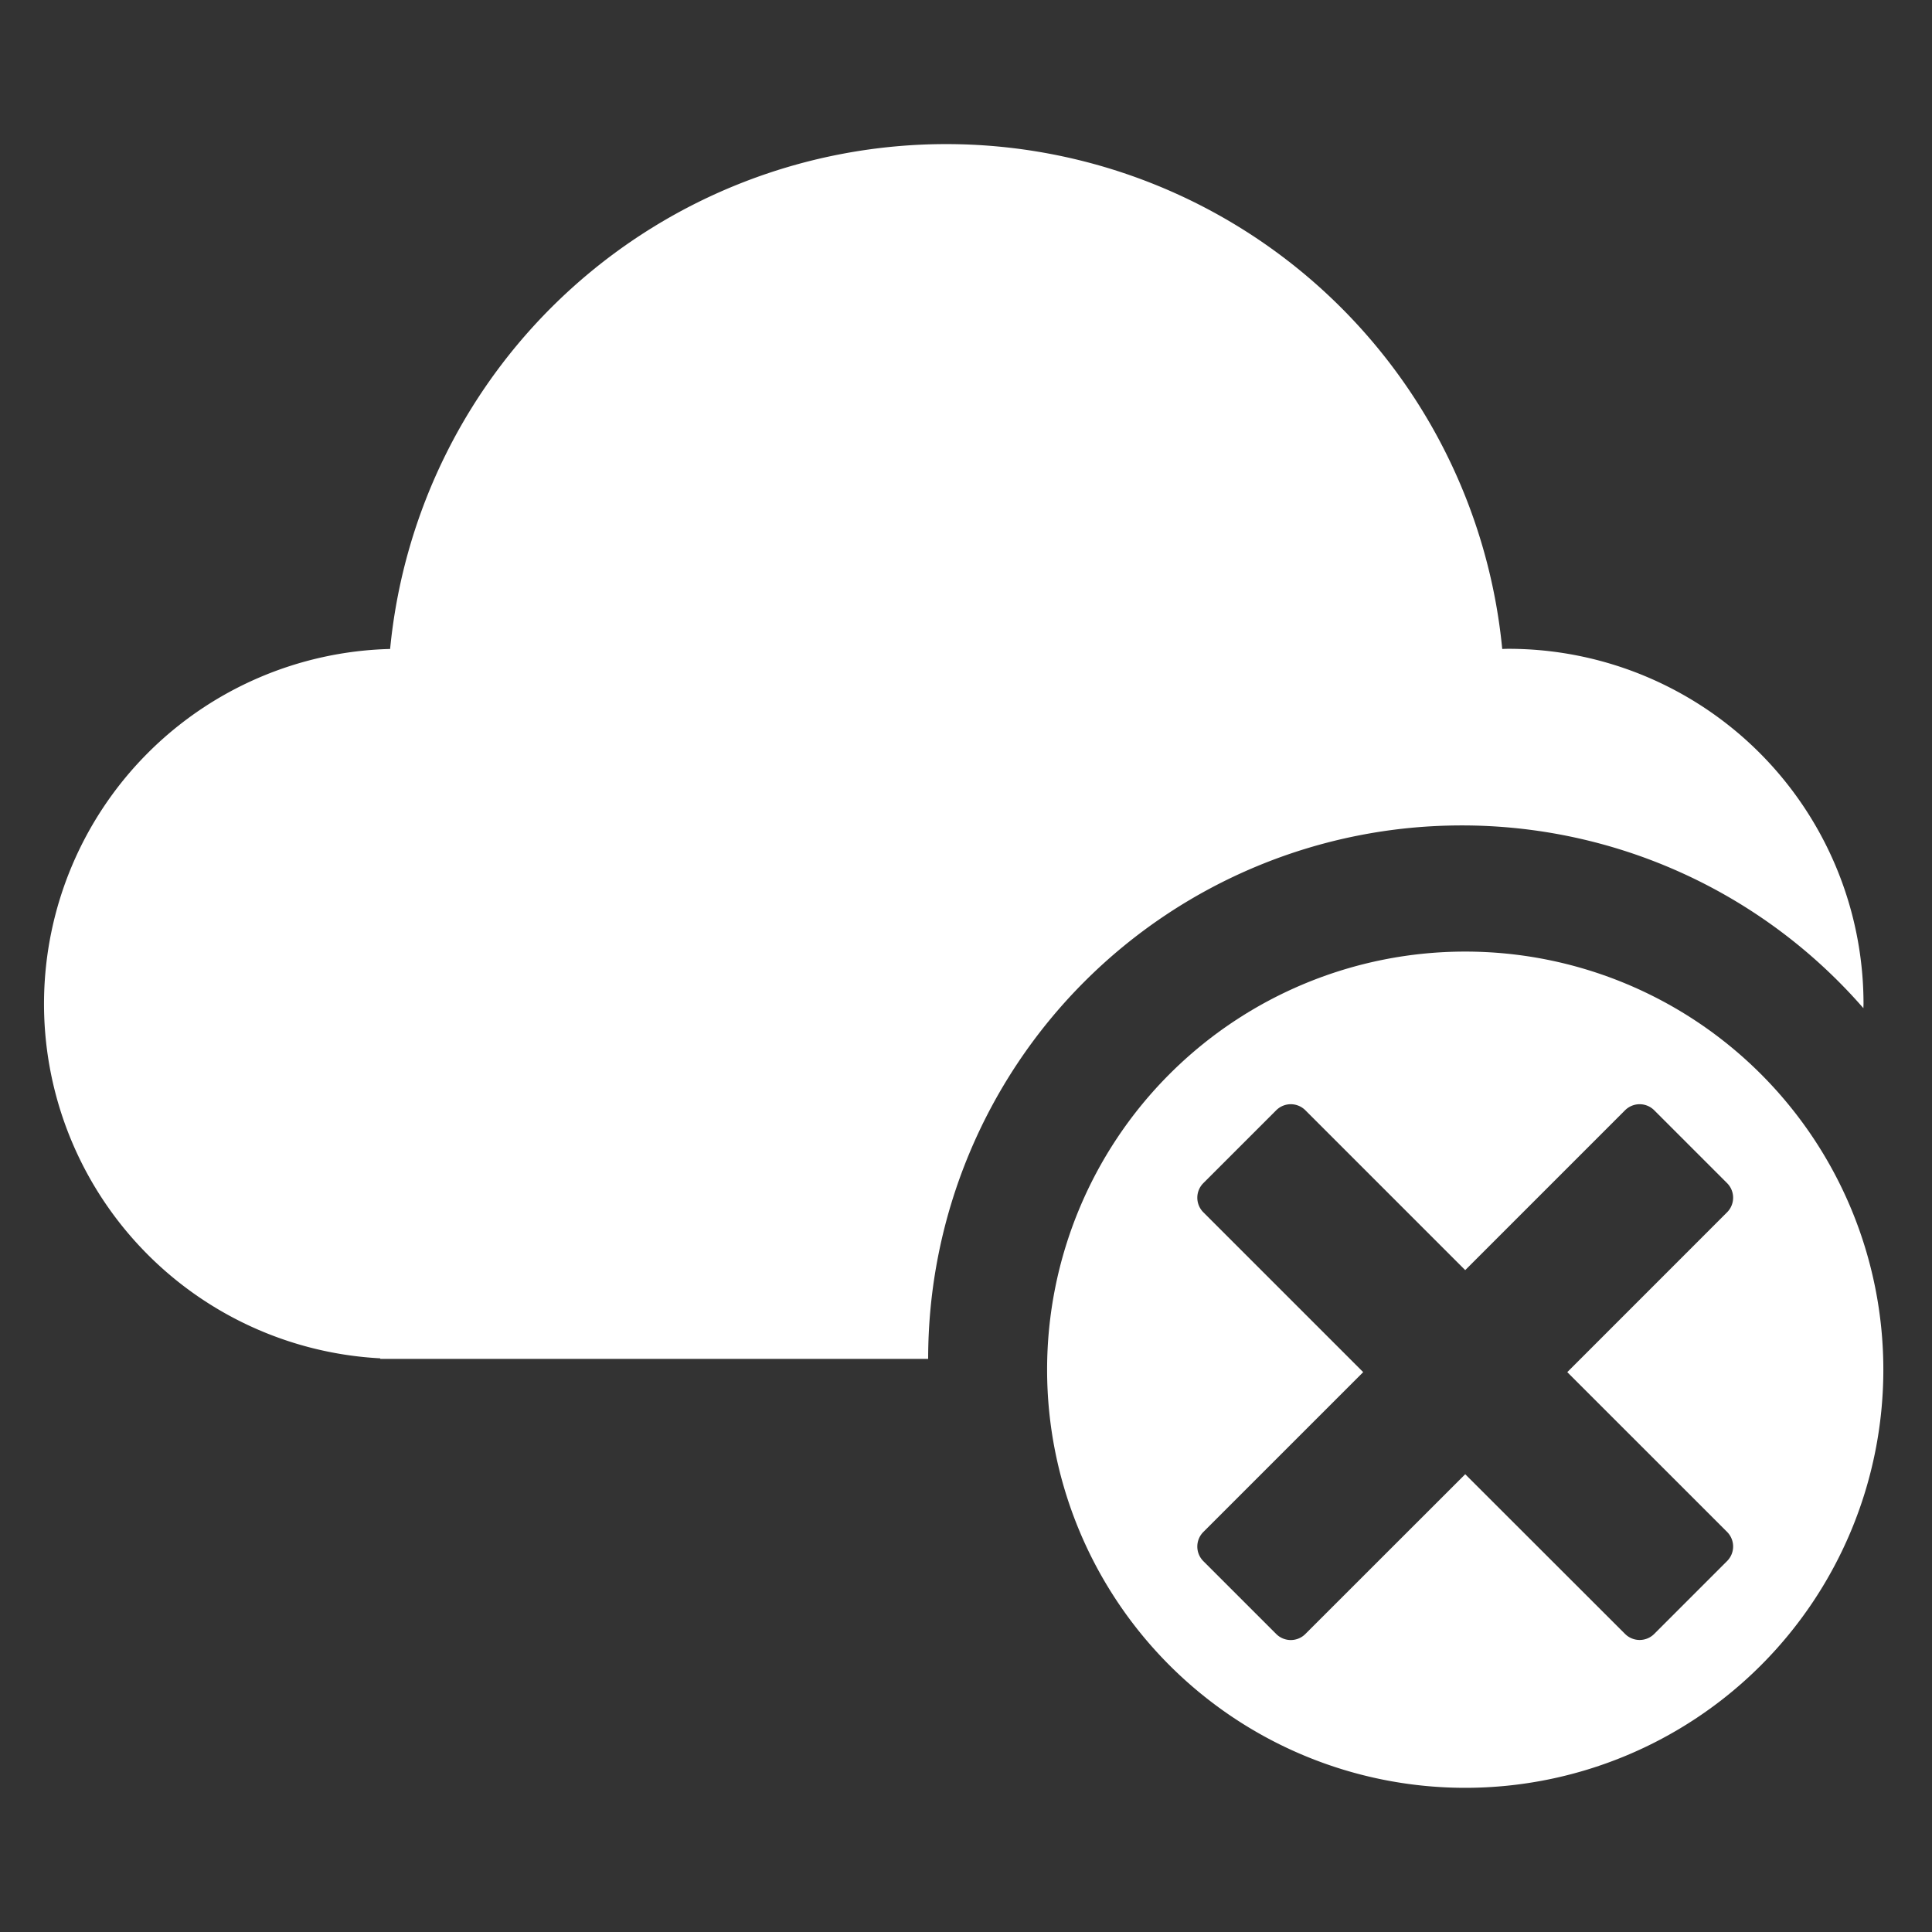 <svg xmlns="http://www.w3.org/2000/svg" xmlns:xlink="http://www.w3.org/1999/xlink" width="134" height="134" viewBox="0 0 134 134">
  <rect x="0" y="0" width="134" height="134" fill="#333333" stroke="none"/>
  <defs>
    <style>
      .cls-1 {
        clip-path: url(#clip-disconnection);
      }

      .cls-2 {
        fill: #fff;
      }
    </style>
    <clipPath id="clip-disconnection">
      <rect width="134" height="134"/>
    </clipPath>
  </defs>
  <g id="disconnection" class="cls-1">
    <g id="Group_30" data-name="Group 30" transform="translate(-4.196 -3.25)">
      <g id="Group_29" data-name="Group 29">
        <path id="Path_25" data-name="Path 25" class="cls-2" d="M105.571,60.5a36.9,36.9,0,0,1,27.867,12.676c0-.1.008-.2.008-.3A24.625,24.625,0,0,0,108.821,48.25c-.145,0-.289.008-.433.011a38.747,38.747,0,0,0-77.134,0,24.621,24.621,0,0,0-.683,49.2V97.5h38A37,37,0,0,1,105.571,60.5Z"/>
      </g>
      <path id="Path_26" data-name="Path 26" class="cls-2" d="M105.821,69.25a29,29,0,1,0,29,29A29,29,0,0,0,105.821,69.25ZM123.983,109.5a1.43,1.43,0,0,1,0,2.023l-5.053,5.053a1.43,1.43,0,0,1-2.023,0L105.821,105.5,94.734,116.581a1.429,1.429,0,0,1-2.022,0l-5.054-5.053a1.432,1.432,0,0,1,0-2.023L98.745,98.419,87.658,87.332a1.432,1.432,0,0,1,0-2.023l5.054-5.053a1.429,1.429,0,0,1,2.022,0l11.087,11.087,11.086-11.087a1.43,1.43,0,0,1,2.023,0l5.053,5.053a1.43,1.43,0,0,1,0,2.023L112.9,98.419Z"/>
    </g>
  </g>
</svg>
